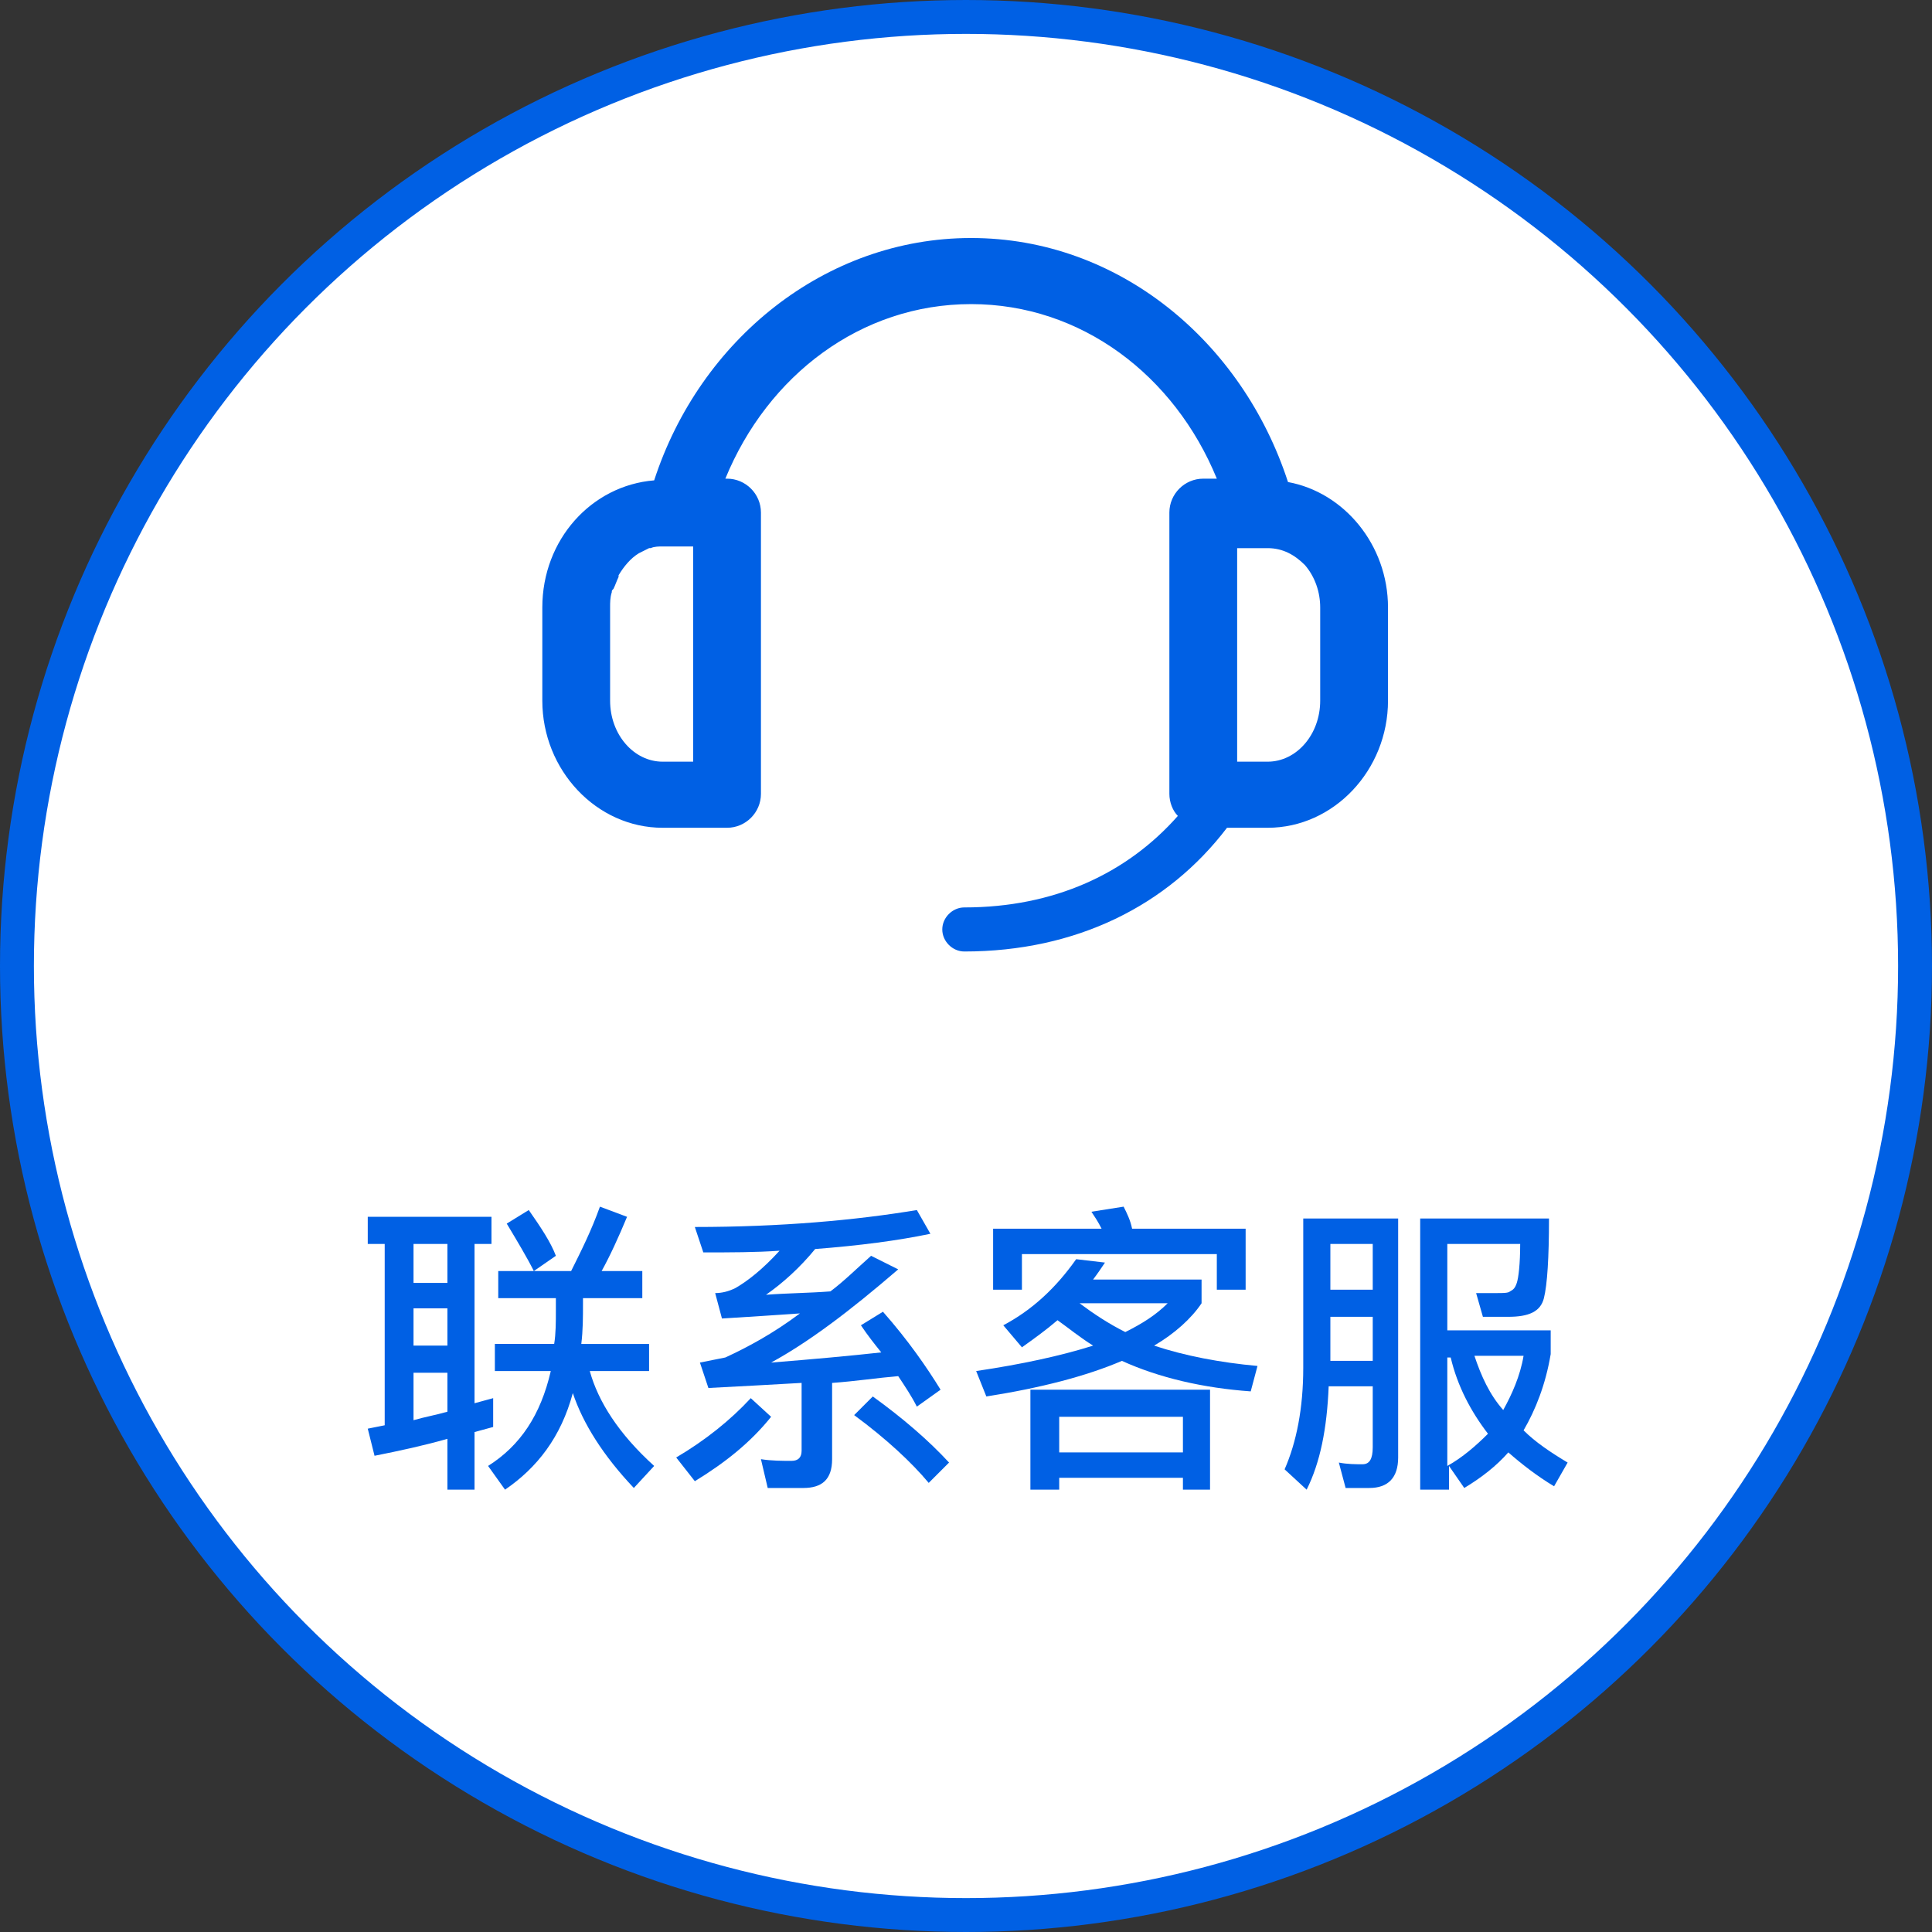 <?xml version="1.0" encoding="utf-8"?>
<!-- Generator: Adobe Illustrator 23.0.4, SVG Export Plug-In . SVG Version: 6.00 Build 0)  -->
<svg version="1.1" id="图层_1" xmlns="http://www.w3.org/2000/svg" xmlns:xlink="http://www.w3.org/1999/xlink" x="0px" y="0px"
	 viewBox="0 0 114 114" style="enable-background:new 0 0 114 114;" xml:space="preserve">
<rect x="0" y="0" width="114" height="114" fill="#333333" stroke="none"/>
<style type="text/css">
	.st0{fill-rule:evenodd;clip-rule:evenodd;}
	.st1{fill-rule:evenodd;clip-rule:evenodd;fill:#FFFFFF;stroke:#0060E4;stroke-width:2;}
	.st2{fill:#0060E4;}
	.st3{enable-background:new    ;}
</style>
<title>linedesign-20</title>
<desc>Created with Sketch.</desc>
<g id="linedesign-20" transform="translate(620, 661)">
	<g id="椭圆形">
		<g>
			<circle id="path-1" class="st0" cx="-563" cy="-604" r="55"/>
		</g>
		<circle class="st1" cx="-563" cy="-604" r="56"/>
	</g>
	<g id="矩形" transform="translate(30, 12.044)">
		<g id="蒙版">
			<path class="st2" d="M-574-644.6c-2.7-8.3-10-14.4-18.7-14.4c-8.6,0-16,6-18.7,14.3c-3.7,0.3-6.6,3.5-6.6,7.5v5.5
				c0,4.1,3.2,7.5,7.1,7.5h3.8c1.1,0,2-0.9,2-2v-16.6c0-1.1-0.9-2-2-2h-0.1c2.5-6.1,8-10.3,14.5-10.3c6.5,0,12,4.2,14.5,10.3h-0.8
				c-1.1,0-2,0.9-2,2v16.6c0,0.5,0.2,1,0.5,1.3c-3,3.4-7.3,5.4-12.6,5.4c-0.7,0-1.3,0.6-1.3,1.3s0.6,1.3,1.3,1.3
				c6.6,0,12-2.7,15.5-7.3h2.4c3.9,0,7.1-3.4,7.1-7.5v-5.5C-568.1-640.9-570.7-644-574-644.6z M-609.1-636.4v8.3h-1.8
				c-1.7,0-3.1-1.6-3.1-3.6v-5.5c0-0.3,0-0.6,0.1-0.9c0-0.1,0-0.1,0.1-0.2c0.1-0.2,0.2-0.5,0.3-0.7c0,0,0,0,0-0.1
				c0.3-0.5,0.7-1,1.2-1.3c0.2-0.1,0.4-0.2,0.6-0.3c0,0,0,0,0.1,0c0.2-0.1,0.5-0.1,0.7-0.1h1.8V-636.4L-609.1-636.4z M-572.1-631.7
				c0,2-1.4,3.6-3.1,3.6h-1.8v-12.6h1.8c0.9,0,1.6,0.4,2.2,1c0.6,0.7,0.9,1.6,0.9,2.5L-572.1-631.7L-572.1-631.7z"/>
		</g>
	</g>
	<g class="st3">
		<path class="st2" d="M-591-589.2v1.6h-1v9.4c0.4-0.1,0.7-0.2,1.1-0.3v1.7l-1.1,0.3v3.4h-1.6v-3c-1.4,0.4-2.8,0.7-4.3,1l-0.4-1.6
			l1-0.2v-10.7h-1v-1.6H-591z M-593.6-585.3v-2.3h-2v2.3H-593.6z M-593.6-581.6v-2.2h-2v2.2H-593.6z M-593.6-577.7v-2.3h-2v2.8
			C-594.9-577.4-594.3-577.5-593.6-577.7z M-586.3-586c0.6-1.2,1.2-2.4,1.7-3.8l1.6,0.6c-0.5,1.2-1,2.3-1.5,3.2h2.4v1.6h-3.5v0.3
			c0,0.8,0,1.6-0.1,2.4h4v1.6h-3.5c0.5,1.8,1.7,3.7,3.8,5.6l-1.2,1.3c-1.8-1.9-3-3.8-3.6-5.6c-0.7,2.6-2.1,4.4-4,5.7l-1-1.4
			c1.9-1.2,3.1-3,3.7-5.6h-3.3v-1.6h3.5c0.1-0.6,0.1-1.3,0.1-2v-0.7h-3.4v-1.6H-586.3z M-587.2-586.9l-1.3,0.9
			c-0.4-0.8-1-1.8-1.6-2.8l1.3-0.8C-588.1-588.6-587.5-587.7-587.2-586.9z"/>
		<path class="st2" d="M-574.5-577.4c-1.2,1.5-2.7,2.7-4.5,3.8l-1.1-1.4c1.7-1,3.2-2.2,4.4-3.5L-574.5-577.4z M-574.7-573.2
			l-0.4-1.7c0.6,0.1,1.3,0.1,1.8,0.1c0.4,0,0.6-0.2,0.6-0.6v-4c-1.7,0.1-3.6,0.2-5.5,0.3l-0.5-1.5c0.5-0.1,1-0.2,1.5-0.3
			c1.3-0.6,2.8-1.4,4.4-2.6c-1.4,0.1-3,0.2-4.6,0.3l-0.4-1.5c0.4,0,0.8-0.1,1.2-0.3c0.7-0.4,1.6-1.1,2.6-2.2
			c-1.4,0.1-2.9,0.1-4.5,0.1l-0.5-1.5c5.1,0,9.5-0.4,13.1-1l0.8,1.4c-1.9,0.4-4.2,0.7-6.8,0.9c-0.9,1.1-1.9,2-2.9,2.7
			c1.3-0.1,2.5-0.1,3.8-0.2c0.8-0.6,1.5-1.3,2.4-2.1l1.6,0.8c-2.9,2.5-5.3,4.3-7.5,5.5c2.5-0.2,4.7-0.4,6.5-0.6
			c-0.4-0.5-0.8-1-1.2-1.6l1.3-0.8c1.5,1.7,2.6,3.3,3.4,4.6l-1.4,1c-0.3-0.6-0.7-1.2-1.1-1.8c-1.2,0.1-2.5,0.3-3.9,0.4v4.5
			c0,1.2-0.6,1.7-1.7,1.7H-574.7z M-564-574.7l-1.2,1.2c-1-1.2-2.5-2.6-4.4-4l1.1-1.1C-566.7-577.3-565.2-576-564-574.7z"/>
		<path class="st2" d="M-554.8-586.5c-0.2,0.3-0.4,0.6-0.7,1h6.4v1.4c-0.6,0.9-1.6,1.8-2.8,2.5c1.8,0.6,3.9,1,6.1,1.2l-0.4,1.5
			c-2.8-0.2-5.4-0.8-7.6-1.8c-2.1,0.9-4.8,1.6-8,2.1l-0.6-1.5c2.7-0.4,5-0.9,6.9-1.5c-0.8-0.5-1.4-1-2.1-1.5
			c-0.7,0.6-1.4,1.1-2.1,1.6l-1.1-1.3c1.7-0.9,3.1-2.2,4.3-3.9L-554.8-586.5z M-546.5-584.9h-1.7v-2.1h-11.5v2.1h-1.7v-3.6h6.4
			c-0.2-0.4-0.4-0.7-0.6-1l1.9-0.3c0.2,0.4,0.4,0.8,0.5,1.3h6.7V-584.9z M-548.5-573.1h-1.7v-0.7h-7.3v0.7h-1.7v-5.9h10.6V-573.1z
			 M-550.2-575.3v-2.1h-7.3v2.1H-550.2z M-551.1-584.1h-5.2c0.8,0.6,1.7,1.2,2.7,1.7C-552.6-582.9-551.8-583.4-551.1-584.1z"/>
		<path class="st2" d="M-542.9-573.1l-1.3-1.2c0.7-1.6,1.1-3.6,1.1-6v-8.8h5.6v14.1c0,1.2-0.6,1.8-1.7,1.8h-1.4l-0.4-1.5
			c0.5,0.1,1,0.1,1.4,0.1c0.4,0,0.6-0.3,0.6-1v-3.6h-2.6C-541.7-576.7-542.1-574.7-542.9-573.1z M-539-587.6h-2.5v2.7h2.5V-587.6z
			 M-541.5-580.7h2.5v-2.6h-2.5V-580.7z M-534.6-573.1h-1.6v-16h7.6c0,2.3-0.1,3.9-0.3,4.7c-0.2,0.8-0.9,1.1-2.1,1.1h-1.5l-0.4-1.4
			c0.3,0,0.7,0,1.2,0c0.4,0,0.7,0,0.8-0.1c0.2-0.1,0.3-0.2,0.4-0.5c0.1-0.3,0.2-1.1,0.2-2.3h-4.3v5.1h6.1v1.4
			c-0.3,1.8-0.9,3.3-1.6,4.5c0.7,0.7,1.6,1.3,2.6,1.9l-0.8,1.4c-1-0.6-1.9-1.3-2.7-2c-0.7,0.8-1.6,1.5-2.6,2.1l-0.9-1.3V-573.1z
			 M-534.6-574.5c0.9-0.5,1.7-1.2,2.4-1.9c-1-1.3-1.8-2.8-2.2-4.5h-0.2V-574.5z M-531.3-577.8c0.5-0.9,1-2,1.2-3.2h-2.9
			C-532.6-579.8-532.1-578.7-531.3-577.8z"/>
	</g>
</g>
</svg>
